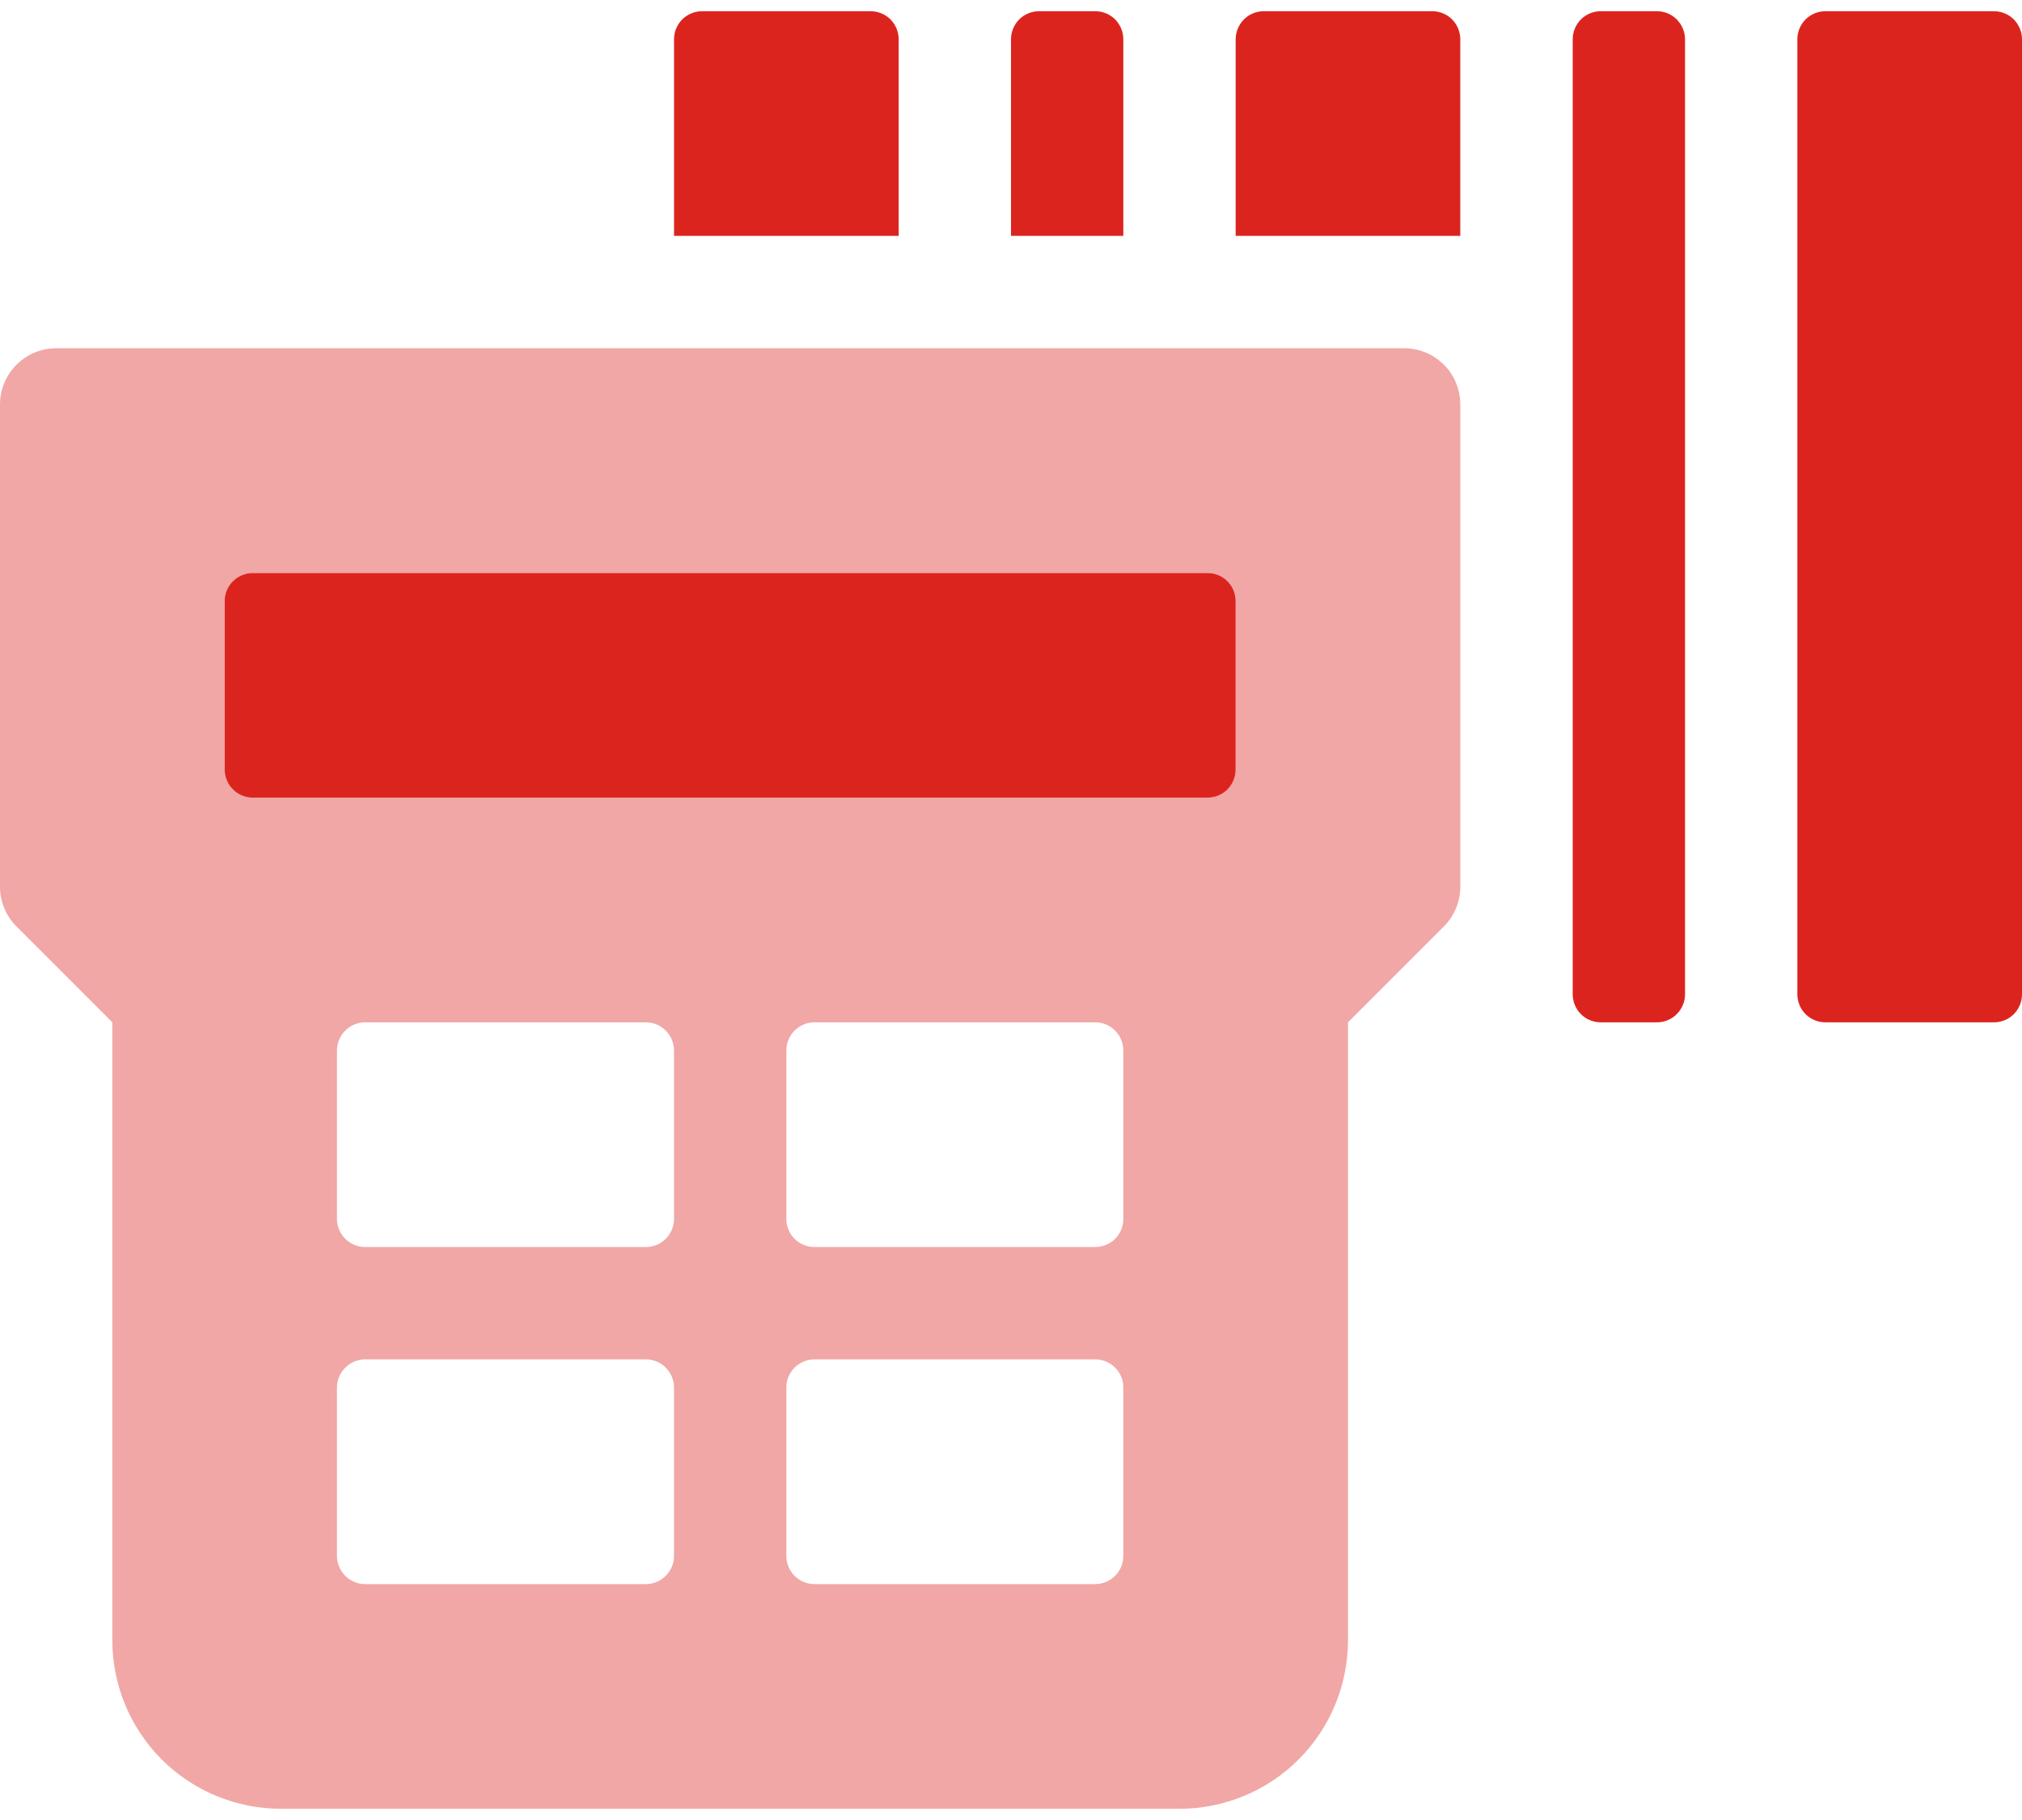 <svg width="20" height="18" viewBox="0 0 20 18" fill="none" xmlns="http://www.w3.org/2000/svg">
<path opacity="0.4" d="M13.889 3.444H0.556C0.408 3.444 0.267 3.503 0.163 3.607C0.059 3.711 0 3.853 0 4L0 8.771C0 8.918 0.059 9.059 0.163 9.163L1.111 10.111V16.222C1.111 16.664 1.287 17.088 1.599 17.401C1.912 17.713 2.336 17.889 2.778 17.889H11.667C12.109 17.889 12.533 17.713 12.845 17.401C13.158 17.088 13.333 16.664 13.333 16.222V10.111L14.281 9.163C14.386 9.059 14.444 8.918 14.444 8.771V4C14.444 3.853 14.386 3.711 14.282 3.607C14.178 3.503 14.036 3.444 13.889 3.444ZM6.667 15.389C6.667 15.463 6.637 15.533 6.585 15.585C6.533 15.637 6.463 15.667 6.389 15.667H3.611C3.537 15.667 3.467 15.637 3.415 15.585C3.363 15.533 3.333 15.463 3.333 15.389V13.722C3.333 13.649 3.363 13.578 3.415 13.526C3.467 13.474 3.537 13.444 3.611 13.444H6.389C6.463 13.444 6.533 13.474 6.585 13.526C6.637 13.578 6.667 13.649 6.667 13.722V15.389ZM6.667 12.056C6.667 12.129 6.637 12.2 6.585 12.252C6.533 12.304 6.463 12.333 6.389 12.333H3.611C3.537 12.333 3.467 12.304 3.415 12.252C3.363 12.2 3.333 12.129 3.333 12.056V10.389C3.333 10.315 3.363 10.245 3.415 10.193C3.467 10.14 3.537 10.111 3.611 10.111H6.389C6.463 10.111 6.533 10.14 6.585 10.193C6.637 10.245 6.667 10.315 6.667 10.389V12.056ZM11.111 15.389C11.111 15.463 11.082 15.533 11.03 15.585C10.978 15.637 10.907 15.667 10.833 15.667H8.056C7.982 15.667 7.911 15.637 7.859 15.585C7.807 15.533 7.778 15.463 7.778 15.389V13.722C7.778 13.649 7.807 13.578 7.859 13.526C7.911 13.474 7.982 13.444 8.056 13.444H10.833C10.907 13.444 10.978 13.474 11.03 13.526C11.082 13.578 11.111 13.649 11.111 13.722V15.389ZM11.111 12.056C11.111 12.129 11.082 12.2 11.03 12.252C10.978 12.304 10.907 12.333 10.833 12.333H8.056C7.982 12.333 7.911 12.304 7.859 12.252C7.807 12.2 7.778 12.129 7.778 12.056V10.389C7.778 10.315 7.807 10.245 7.859 10.193C7.911 10.14 7.982 10.111 8.056 10.111H10.833C10.907 10.111 10.978 10.14 11.03 10.193C11.082 10.245 11.111 10.315 11.111 10.389V12.056ZM12.222 7.611C12.222 7.685 12.193 7.755 12.141 7.808C12.089 7.86 12.018 7.889 11.944 7.889H2.5C2.426 7.889 2.356 7.86 2.304 7.808C2.251 7.755 2.222 7.685 2.222 7.611V5.944C2.222 5.871 2.251 5.8 2.304 5.748C2.356 5.696 2.426 5.667 2.5 5.667H11.944C12.018 5.667 12.089 5.696 12.141 5.748C12.193 5.8 12.222 5.871 12.222 5.944V7.611Z" fill="#DC241F"/>
<path d="M19.722 0.111H18.056C17.982 0.111 17.911 0.14 17.859 0.192C17.807 0.245 17.778 0.315 17.778 0.389V9.833C17.778 9.907 17.807 9.978 17.859 10.03C17.911 10.082 17.982 10.111 18.056 10.111H19.722C19.796 10.111 19.867 10.082 19.919 10.03C19.971 9.978 20 9.907 20 9.833V0.389C20 0.315 19.971 0.245 19.919 0.192C19.867 0.14 19.796 0.111 19.722 0.111V0.111ZM11.111 0.389C11.111 0.315 11.082 0.245 11.03 0.192C10.978 0.14 10.907 0.111 10.833 0.111L10.278 0.111C10.204 0.111 10.133 0.14 10.081 0.192C10.029 0.245 10 0.315 10 0.389V2.333H11.111V0.389ZM8.889 0.389C8.889 0.315 8.86 0.245 8.808 0.192C8.755 0.14 8.685 0.111 8.611 0.111L6.944 0.111C6.871 0.111 6.8 0.14 6.748 0.192C6.696 0.245 6.667 0.315 6.667 0.389V2.333H8.889V0.389ZM14.167 0.111H12.5C12.426 0.111 12.356 0.14 12.304 0.192C12.252 0.245 12.222 0.315 12.222 0.389V2.333H14.444V0.389C14.444 0.315 14.415 0.245 14.363 0.192C14.311 0.14 14.24 0.111 14.167 0.111V0.111ZM16.389 0.111H15.833C15.76 0.111 15.689 0.14 15.637 0.192C15.585 0.245 15.556 0.315 15.556 0.389V9.833C15.556 9.907 15.585 9.978 15.637 10.03C15.689 10.082 15.76 10.111 15.833 10.111H16.389C16.463 10.111 16.533 10.082 16.585 10.03C16.637 9.978 16.667 9.907 16.667 9.833V0.389C16.667 0.315 16.637 0.245 16.585 0.192C16.533 0.14 16.463 0.111 16.389 0.111V0.111ZM11.944 5.667H2.5C2.426 5.667 2.356 5.696 2.304 5.748C2.251 5.8 2.222 5.871 2.222 5.944V7.611C2.222 7.685 2.251 7.755 2.304 7.808C2.356 7.86 2.426 7.889 2.5 7.889H11.944C12.018 7.889 12.089 7.86 12.141 7.808C12.193 7.755 12.222 7.685 12.222 7.611V5.944C12.222 5.871 12.193 5.8 12.141 5.748C12.089 5.696 12.018 5.667 11.944 5.667Z" fill="#DC241F"/>
</svg>

